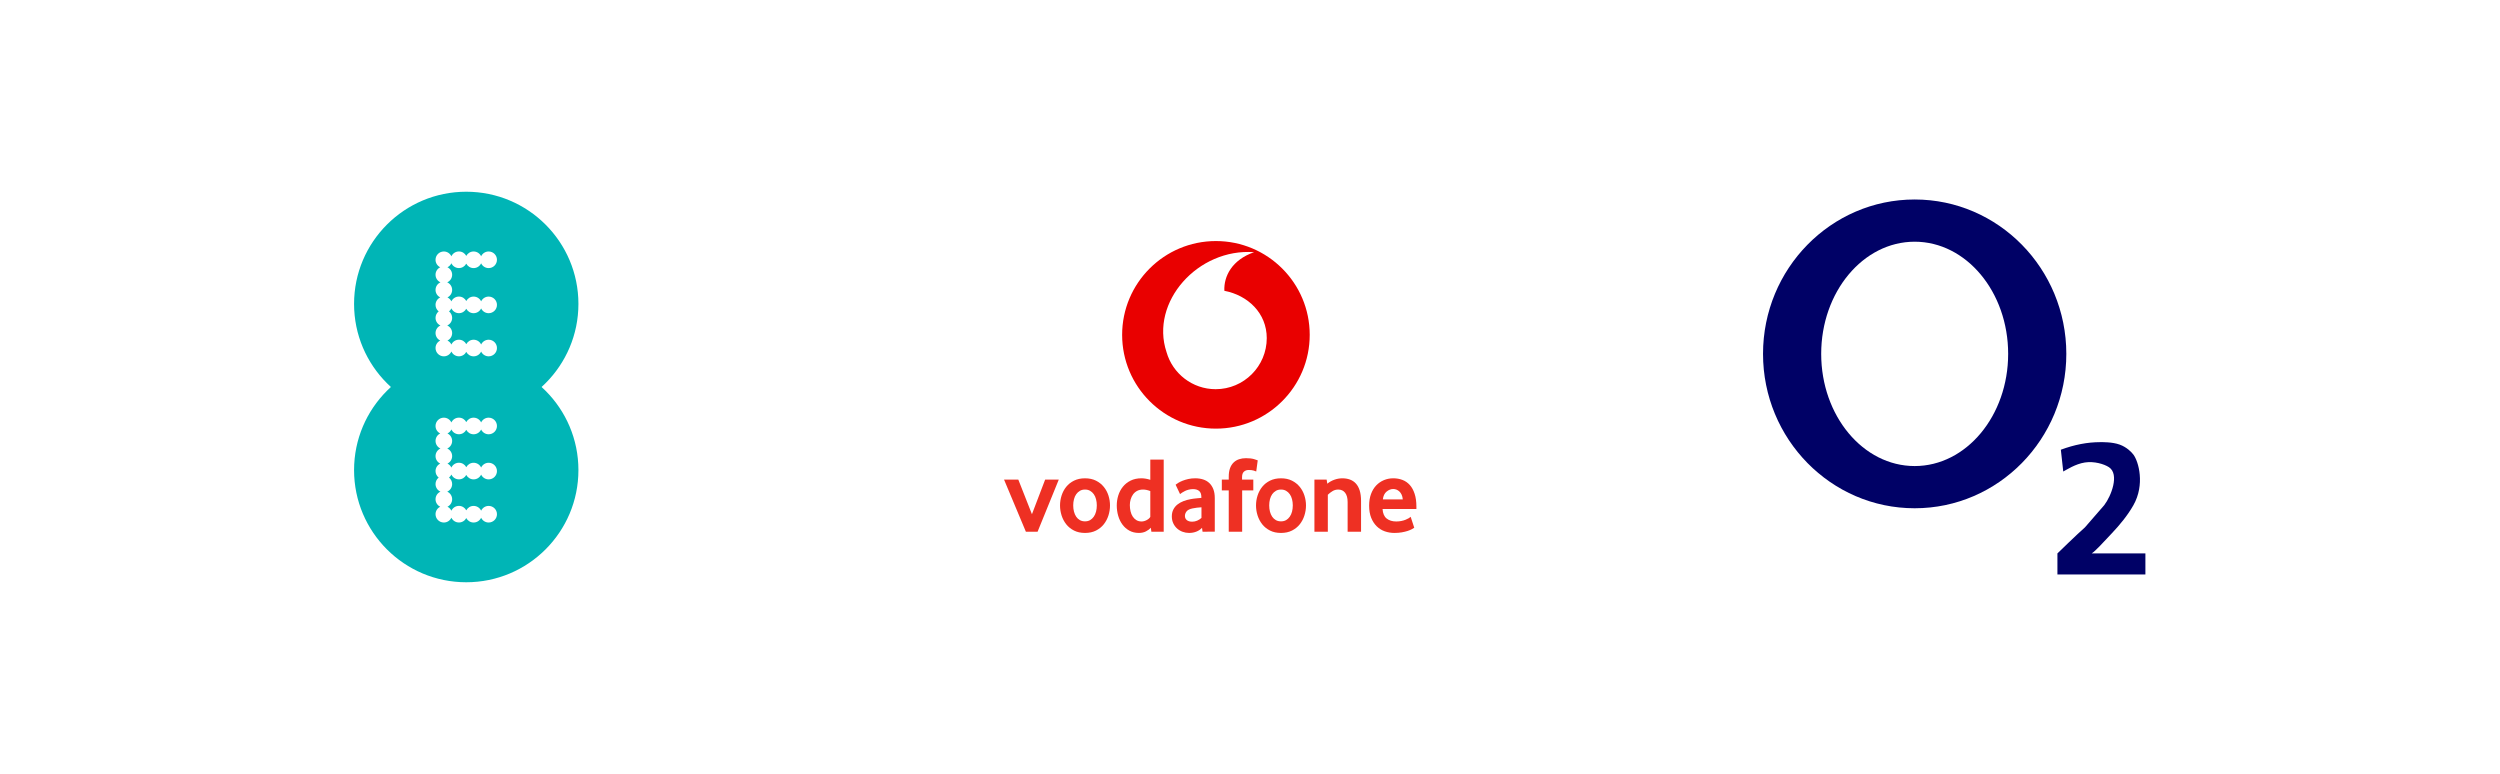 <?xml version="1.0" encoding="UTF-8" standalone="no"?>
<svg
   xmlns:dc="http://purl.org/dc/elements/1.1/"
   xmlns:cc="http://creativecommons.org/ns#"
   xmlns:rdf="http://www.w3.org/1999/02/22-rdf-syntax-ns#"
   xmlns:svg="http://www.w3.org/2000/svg"
   xmlns="http://www.w3.org/2000/svg"
   xmlns:sodipodi="http://sodipodi.sourceforge.net/DTD/sodipodi-0.dtd"
   xmlns:inkscape="http://www.inkscape.org/namespaces/inkscape"
   width="222.641mm"
   height="68.97mm"
   viewBox="0 0 222.641 68.97"
   version="1.1"
   id="svg8"
   sodipodi:docname="operators-line.svg"
   inkscape:version="0.92.5 (2060ec1f9f, 2020-04-08)">
  <sodipodi:namedview
     pagecolor="#ffffff"
     bordercolor="#666666"
     borderopacity="1"
     objecttolerance="10"
     gridtolerance="10"
     guidetolerance="10"
     inkscape:pageopacity="0"
     inkscape:pageshadow="2"
     inkscape:window-width="2375"
     inkscape:window-height="1013"
     id="namedview24"
     showgrid="false"
     inkscape:zoom="0.87464995"
     inkscape:cx="148.63089"
     inkscape:cy="131.10255"
     inkscape:window-x="80"
     inkscape:window-y="54"
     inkscape:window-maximized="0"
     inkscape:current-layer="svg8" />
  <defs
     id="defs2" />
  <g
     id="g853"
     transform="translate(10.002,0.202)">
    <g
       style="clip-rule:evenodd;fill-rule:evenodd;stroke-linejoin:round;stroke-miterlimit:1.414"
       id="g967"
       transform="matrix(0.37,0,0,0.37,13.02,15.762)">
      <g
         id="g954">
        <path
           inkscape:connector-curvature="0"
           id="path950"
           style="fill:#00b5b6"
           d="M 50,3 C 64.902,3 77,15.098 77,30 77,44.902 64.902,57 50,57 35.098,57 23,44.902 23,30 23,15.098 35.098,3 50,3 Z m -6.264,18.183 c -0.668,-0.324 -1.129,-1.009 -1.129,-1.8 0,-1.104 0.896,-2 2,-2 0.803,0 1.496,0.474 1.814,1.157 0.317,-0.686 1.011,-1.163 1.817,-1.163 0.767,0 1.434,0.433 1.769,1.068 0.337,-0.632 1.002,-1.062 1.767,-1.062 0.799,0 1.49,0.469 1.81,1.148 0.32,-0.679 1.01,-1.148 1.809,-1.148 1.104,0 2,0.896 2,2 0,1.103 -0.896,2 -2,2 -0.799,0 -1.489,-0.47 -1.809,-1.149 -0.32,0.679 -1.011,1.149 -1.81,1.149 -0.767,0 -1.434,-0.434 -1.77,-1.068 -0.336,0.631 -1.001,1.062 -1.766,1.062 -0.803,0 -1.496,-0.475 -1.814,-1.158 -0.195,0.421 -0.531,0.763 -0.947,0.964 0.668,0.324 1.13,1.009 1.13,1.801 0,0.814 -0.487,1.514 -1.185,1.827 0.698,0.312 1.185,1.013 1.185,1.826 0,0.792 -0.462,1.477 -1.13,1.801 0.414,0.201 0.749,0.54 0.944,0.958 0.317,-0.686 1.011,-1.163 1.817,-1.163 0.767,0 1.434,0.433 1.769,1.068 0.337,-0.632 1.002,-1.062 1.767,-1.062 0.799,0 1.49,0.47 1.81,1.148 0.32,-0.678 1.01,-1.148 1.809,-1.148 1.104,0 2,0.896 2,2 0,1.103 -0.896,2 -2,2 -0.799,0 -1.489,-0.47 -1.809,-1.149 -0.32,0.679 -1.011,1.149 -1.81,1.149 -0.767,0 -1.434,-0.433 -1.77,-1.068 -0.336,0.631 -1.001,1.062 -1.766,1.062 -0.803,0 -1.496,-0.475 -1.814,-1.158 -0.132,0.286 -0.329,0.535 -0.573,0.729 0.46,0.366 0.756,0.931 0.756,1.565 0,0.813 -0.487,1.514 -1.185,1.826 0.698,0.313 1.185,1.013 1.185,1.827 0,0.792 -0.462,1.477 -1.13,1.801 0.414,0.2 0.749,0.54 0.944,0.958 0.317,-0.687 1.011,-1.164 1.817,-1.164 0.767,0 1.434,0.434 1.769,1.068 0.337,-0.631 1.002,-1.062 1.767,-1.062 0.799,0 1.49,0.47 1.81,1.149 0.32,-0.679 1.01,-1.149 1.809,-1.149 1.104,0 2,0.897 2,2 0,1.104 -0.896,2 -2,2 -0.799,0 -1.489,-0.469 -1.809,-1.148 -0.32,0.679 -1.011,1.148 -1.81,1.148 -0.767,0 -1.434,-0.433 -1.77,-1.068 -0.336,0.632 -1.001,1.062 -1.766,1.062 -0.803,0 -1.496,-0.474 -1.814,-1.157 -0.317,0.686 -1.012,1.163 -1.817,1.163 -1.104,0 -2,-0.896 -2,-2 0,-0.791 0.461,-1.476 1.129,-1.8 -0.668,-0.324 -1.129,-1.009 -1.129,-1.801 0,-0.814 0.486,-1.514 1.184,-1.827 -0.698,-0.312 -1.184,-1.013 -1.184,-1.826 0,-0.634 0.295,-1.199 0.755,-1.565 -0.46,-0.367 -0.755,-0.932 -0.755,-1.565 0,-0.792 0.461,-1.477 1.129,-1.801 -0.668,-0.324 -1.129,-1.009 -1.129,-1.801 0,-0.813 0.486,-1.514 1.184,-1.826 -0.698,-0.313 -1.184,-1.013 -1.184,-1.827 0,-0.792 0.461,-1.477 1.129,-1.801 z" />
        <path
           inkscape:connector-curvature="0"
           id="path952"
           style="fill:#00b5b6"
           d="M 50,43 C 64.902,43 77,55.098 77,70 77,84.902 64.902,97 50,97 35.098,97 23,84.902 23,70 23,55.098 35.098,43 50,43 Z m -6.264,18.183 c -0.668,-0.324 -1.129,-1.009 -1.129,-1.8 0,-1.104 0.896,-2 2,-2 0.803,0 1.496,0.474 1.814,1.157 0.317,-0.686 1.011,-1.163 1.817,-1.163 0.767,0 1.434,0.433 1.769,1.068 0.337,-0.632 1.002,-1.062 1.767,-1.062 0.799,0 1.49,0.469 1.81,1.148 0.32,-0.679 1.01,-1.148 1.809,-1.148 1.104,0 2,0.896 2,2 0,1.103 -0.896,2 -2,2 -0.799,0 -1.489,-0.47 -1.809,-1.149 -0.32,0.679 -1.011,1.149 -1.81,1.149 -0.767,0 -1.434,-0.434 -1.77,-1.068 -0.336,0.631 -1.001,1.062 -1.766,1.062 -0.803,0 -1.496,-0.475 -1.814,-1.158 -0.195,0.421 -0.531,0.763 -0.947,0.964 0.668,0.324 1.13,1.009 1.13,1.801 0,0.814 -0.487,1.514 -1.185,1.827 0.698,0.312 1.185,1.013 1.185,1.826 0,0.792 -0.462,1.477 -1.13,1.801 0.414,0.201 0.749,0.54 0.944,0.958 0.317,-0.686 1.011,-1.163 1.817,-1.163 0.767,0 1.434,0.433 1.769,1.068 0.337,-0.632 1.002,-1.062 1.767,-1.062 0.799,0 1.49,0.47 1.81,1.148 0.32,-0.678 1.01,-1.148 1.809,-1.148 1.104,0 2,0.896 2,2 0,1.103 -0.896,2 -2,2 -0.799,0 -1.489,-0.47 -1.809,-1.149 -0.32,0.679 -1.011,1.149 -1.81,1.149 -0.767,0 -1.434,-0.433 -1.77,-1.068 -0.336,0.631 -1.001,1.062 -1.766,1.062 -0.803,0 -1.496,-0.475 -1.814,-1.158 -0.132,0.286 -0.329,0.535 -0.573,0.729 0.46,0.366 0.756,0.931 0.756,1.565 0,0.813 -0.487,1.514 -1.185,1.826 0.698,0.313 1.185,1.013 1.185,1.827 0,0.792 -0.462,1.477 -1.13,1.801 0.414,0.2 0.749,0.54 0.944,0.958 0.317,-0.687 1.011,-1.164 1.817,-1.164 0.767,0 1.434,0.434 1.769,1.068 0.337,-0.631 1.002,-1.062 1.767,-1.062 0.799,0 1.49,0.47 1.81,1.149 0.32,-0.679 1.01,-1.149 1.809,-1.149 1.104,0 2,0.897 2,2 0,1.104 -0.896,2 -2,2 -0.799,0 -1.489,-0.469 -1.809,-1.148 -0.32,0.679 -1.011,1.148 -1.81,1.148 -0.767,0 -1.434,-0.433 -1.77,-1.068 -0.336,0.632 -1.001,1.062 -1.766,1.062 -0.803,0 -1.496,-0.474 -1.814,-1.157 -0.317,0.686 -1.012,1.163 -1.817,1.163 -1.104,0 -2,-0.896 -2,-2 0,-0.791 0.461,-1.476 1.129,-1.8 -0.668,-0.324 -1.129,-1.009 -1.129,-1.801 0,-0.814 0.486,-1.514 1.184,-1.827 -0.698,-0.312 -1.184,-1.013 -1.184,-1.826 0,-0.634 0.295,-1.199 0.755,-1.565 -0.46,-0.367 -0.755,-0.932 -0.755,-1.565 0,-0.792 0.461,-1.477 1.129,-1.801 -0.668,-0.324 -1.129,-1.009 -1.129,-1.801 0,-0.813 0.486,-1.514 1.184,-1.826 -0.698,-0.313 -1.184,-1.013 -1.184,-1.827 0,-0.792 0.461,-1.477 1.129,-1.801 z" />
      </g>
    </g>
    <g
       style="clip-rule:evenodd;fill-rule:evenodd;stroke-linejoin:round;stroke-miterlimit:1.414"
       id="g983"
       transform="matrix(0.37,0,0,0.37,145.527,15.714)">
      <path
         inkscape:connector-curvature="0"
         id="path969"
         style="fill:#000166"
         d="M 40.5,5 C 60.645,5 77,21.651 77,42.16 77,62.668 60.645,79.319 40.5,79.319 20.355,79.319 4,62.668 4,42.16 4,21.651 20.355,5 40.5,5 Z m 0,10.16 c 12.418,0 22.5,12.098 22.5,27 0,14.901 -10.082,27 -22.5,27 -12.418,0 -22.5,-12.099 -22.5,-27 0,-14.902 10.082,-27 22.5,-27 z" />
      <path
         inkscape:connector-curvature="0"
         id="path971"
         style="fill:#000166;fill-rule:nonzero"
         d="m 74.858,95.257 v -5.068 c 0,0 4.825,-4.706 6.63,-6.279 l 4.62,-5.317 c 1.701,-2.203 3.73,-7.459 1.163,-9.15 -1.198,-0.789 -3.594,-1.481 -5.783,-1.147 -2.33,0.355 -4.443,1.776 -5.228,2.177 l -0.579,-5.247 c 3.262,-1.213 6.416,-1.819 9.462,-1.819 0.444,0 2.912,-0.067 4.727,0.6 1.705,0.627 2.834,1.813 3.271,2.392 1.263,1.671 2.821,7.227 0,12.194 -1.433,2.524 -3.322,4.777 -5.199,6.765 -2.077,2.2 -3.84,4.174 -4.83,4.831 h 12.92 v 5.068 z" />
    </g>
    <g
       style="clip-rule:evenodd;fill-rule:evenodd;stroke-linejoin:round;stroke-miterlimit:1.414"
       id="g1025"
       transform="matrix(0.37,0,0,0.37,79.414,15.928)">
      <path
         inkscape:connector-curvature="0"
         id="path998"
         style="fill:#e90000"
         d="M 51,14.426 C 63.459,14.426 73.574,24.541 73.574,37 73.574,49.459 63.459,59.574 51,59.574 38.541,59.574 28.426,49.459 28.426,37 28.426,24.541 38.541,14.426 51,14.426 Z M 39.112,41.161 c -4.041,-12.075 7.599,-25.072 21.072,-24.054 -5.334,1.842 -7.316,5.819 -7.153,9.292 5.68,1.085 10.203,5.391 10.203,11.385 0,6.787 -5.509,12.297 -12.296,12.297 -5.616,0 -10.357,-3.773 -11.826,-8.92 z" />
      <path
         inkscape:connector-curvature="0"
         style="fill:#ee3023;fill-rule:nonzero"
         d="M 5.259,84.391 0,71.841 h 3.435 l 3.281,8.334 3.179,-8.334 h 3.281 l -5.104,12.55 z"
         id="path2339-2" />
      <path
         inkscape:connector-curvature="0"
         style="fill:#ee3023;fill-rule:nonzero"
         d="m 22.329,78.051 c 0,-0.521 -0.06,-1.017 -0.184,-1.488 -0.12,-0.471 -0.303,-0.876 -0.546,-1.214 -0.244,-0.341 -0.538,-0.61 -0.885,-0.809 -0.348,-0.202 -0.756,-0.303 -1.224,-0.303 -0.467,0 -0.878,0.101 -1.223,0.303 -0.347,0.199 -0.644,0.468 -0.885,0.809 -0.243,0.338 -0.426,0.743 -0.546,1.214 -0.124,0.471 -0.184,0.967 -0.184,1.488 0,0.541 0.06,1.043 0.184,1.505 0.12,0.461 0.297,0.866 0.531,1.213 0.234,0.348 0.531,0.623 0.888,0.825 0.354,0.199 0.768,0.3 1.235,0.3 0.468,0 0.876,-0.101 1.224,-0.3 0.347,-0.202 0.641,-0.477 0.885,-0.825 0.243,-0.347 0.426,-0.752 0.546,-1.213 0.124,-0.462 0.184,-0.964 0.184,-1.505 m 3.176,0.014 c 0,0.819 -0.127,1.621 -0.376,2.412 -0.253,0.79 -0.626,1.494 -1.122,2.12 -0.493,0.626 -1.119,1.128 -1.874,1.511 -0.756,0.382 -1.637,0.572 -2.643,0.572 -1.008,0 -1.889,-0.19 -2.642,-0.572 -0.755,-0.382 -1.381,-0.885 -1.877,-1.511 -0.493,-0.626 -0.866,-1.33 -1.119,-2.12 -0.249,-0.791 -0.376,-1.593 -0.376,-2.412 0,-0.815 0.127,-1.612 0.376,-2.395 0.253,-0.781 0.626,-1.48 1.119,-2.096 0.496,-0.616 1.122,-1.109 1.877,-1.482 0.753,-0.373 1.634,-0.563 2.642,-0.563 1.006,0 1.884,0.19 2.63,0.563 0.746,0.373 1.372,0.866 1.874,1.482 0.506,0.616 0.882,1.315 1.135,2.096 0.249,0.783 0.376,1.58 0.376,2.395"
         id="path2341-0" />
      <path
         inkscape:connector-curvature="0"
         style="fill:#ee3023;fill-rule:nonzero"
         d="m 35.204,74.603 c -0.622,-0.243 -1.201,-0.366 -1.738,-0.366 -0.55,0 -1.027,0.107 -1.422,0.316 -0.398,0.208 -0.727,0.49 -0.986,0.847 -0.259,0.357 -0.452,0.758 -0.582,1.204 -0.129,0.442 -0.196,0.901 -0.196,1.372 0,0.521 0.057,1.02 0.171,1.501 0.111,0.477 0.284,0.897 0.518,1.254 0.231,0.358 0.525,0.645 0.879,0.863 0.354,0.215 0.774,0.326 1.258,0.326 0.398,0 0.802,-0.111 1.216,-0.326 0.415,-0.218 0.708,-0.477 0.882,-0.771 z m 0.259,9.788 -0.129,-0.961 c -0.294,0.329 -0.683,0.62 -1.17,0.87 -0.483,0.252 -1.055,0.379 -1.713,0.379 -0.862,0 -1.627,-0.183 -2.281,-0.547 -0.661,-0.363 -1.214,-0.85 -1.663,-1.457 -0.449,-0.607 -0.793,-1.311 -1.027,-2.111 -0.231,-0.797 -0.348,-1.631 -0.348,-2.5 0,-0.815 0.121,-1.615 0.361,-2.396 0.243,-0.78 0.61,-1.479 1.103,-2.095 0.496,-0.616 1.112,-1.109 1.858,-1.482 0.743,-0.373 1.618,-0.563 2.62,-0.563 0.657,0 1.369,0.123 2.13,0.364 v -4.867 h 3.227 v 17.366 z"
         id="path2343-6" />
      <path
         inkscape:connector-curvature="0"
         style="fill:#ee3023;fill-rule:nonzero"
         d="m 47.521,78.506 c -0.348,0.019 -0.708,0.051 -1.075,0.092 -0.367,0.044 -0.714,0.101 -1.046,0.171 -0.702,0.139 -1.185,0.376 -1.457,0.714 -0.269,0.341 -0.405,0.708 -0.405,1.109 0,0.414 0.152,0.749 0.459,1.002 0.306,0.25 0.736,0.376 1.295,0.376 0.421,0 0.828,-0.085 1.22,-0.259 0.392,-0.174 0.73,-0.392 1.009,-0.651 z m 0.259,5.876 -0.127,-0.939 c -0.351,0.386 -0.793,0.689 -1.333,0.907 -0.541,0.218 -1.132,0.329 -1.777,0.329 -0.54,0 -1.062,-0.092 -1.555,-0.275 -0.499,-0.18 -0.938,-0.443 -1.321,-0.781 -0.382,-0.338 -0.692,-0.752 -0.926,-1.248 -0.237,-0.496 -0.354,-1.056 -0.354,-1.681 0,-0.623 0.12,-1.176 0.367,-1.653 0.243,-0.478 0.572,-0.879 0.992,-1.211 0.418,-0.329 0.898,-0.597 1.438,-0.806 0.538,-0.208 1.107,-0.366 1.698,-0.471 0.417,-0.085 0.875,-0.148 1.371,-0.193 0.496,-0.044 0.91,-0.082 1.242,-0.117 V 76.06 c 0,-0.695 -0.177,-1.188 -0.537,-1.485 -0.357,-0.294 -0.85,-0.443 -1.476,-0.443 -0.367,0 -0.717,0.045 -1.049,0.133 -0.332,0.085 -0.626,0.193 -0.888,0.322 -0.263,0.133 -0.493,0.263 -0.696,0.392 -0.199,0.13 -0.36,0.247 -0.483,0.351 l -1.068,-2.263 c 0.139,-0.123 0.35,-0.268 0.638,-0.442 0.288,-0.174 0.632,-0.345 1.043,-0.509 0.408,-0.164 0.866,-0.303 1.378,-0.417 0.512,-0.114 1.065,-0.171 1.653,-0.171 0.695,0 1.33,0.092 1.902,0.275 0.572,0.183 1.069,0.468 1.486,0.86 0.414,0.389 0.739,0.882 0.976,1.482 0.234,0.597 0.351,1.321 0.351,2.171 v 8.066 z"
         id="path2345-7" />
      <path
         inkscape:connector-curvature="0"
         style="fill:#ee3023;fill-rule:nonzero"
         d="m 60.7,69.888 c -0.105,-0.051 -0.307,-0.126 -0.61,-0.221 -0.307,-0.095 -0.708,-0.143 -1.214,-0.143 -0.449,0 -0.828,0.136 -1.131,0.405 -0.304,0.269 -0.456,0.708 -0.456,1.315 v 0.597 h 2.709 v 2.604 h -2.683 v 9.946 h -3.23 v -9.946 h -1.666 v -2.604 h 1.666 v -0.676 c 0,-0.816 0.104,-1.505 0.313,-2.07 0.208,-0.563 0.499,-1.024 0.872,-1.378 0.373,-0.357 0.812,-0.62 1.315,-0.784 0.505,-0.165 1.052,-0.247 1.643,-0.247 0.781,0 1.425,0.073 1.937,0.222 0.512,0.148 0.813,0.246 0.898,0.3 z"
         id="path2347-3" />
      <path
         inkscape:connector-curvature="0"
         style="fill:#ee3023;fill-rule:nonzero"
         d="m 69.501,78.051 c 0,-0.521 -0.063,-1.017 -0.183,-1.488 -0.12,-0.471 -0.303,-0.876 -0.547,-1.214 -0.243,-0.341 -0.537,-0.61 -0.885,-0.809 -0.347,-0.202 -0.755,-0.303 -1.223,-0.303 -0.467,0 -0.878,0.101 -1.223,0.303 -0.347,0.199 -0.644,0.468 -0.888,0.809 -0.24,0.338 -0.423,0.743 -0.547,1.214 -0.12,0.471 -0.18,0.967 -0.18,1.488 0,0.541 0.06,1.043 0.18,1.505 0.124,0.461 0.301,0.866 0.535,1.213 0.233,0.348 0.53,0.623 0.884,0.825 0.358,0.199 0.772,0.3 1.239,0.3 0.468,0 0.876,-0.101 1.223,-0.3 0.348,-0.202 0.642,-0.477 0.885,-0.825 0.244,-0.347 0.427,-0.752 0.547,-1.213 0.12,-0.462 0.183,-0.964 0.183,-1.505 m 3.177,0.014 c 0,0.819 -0.127,1.621 -0.38,2.412 -0.249,0.79 -0.622,1.494 -1.118,2.12 -0.493,0.626 -1.119,1.128 -1.875,1.511 -0.755,0.382 -1.637,0.572 -2.642,0.572 -1.008,0 -1.89,-0.19 -2.642,-0.572 -0.755,-0.382 -1.381,-0.885 -1.877,-1.511 -0.493,-0.626 -0.866,-1.33 -1.119,-2.12 -0.253,-0.791 -0.376,-1.593 -0.376,-2.412 0,-0.815 0.123,-1.612 0.376,-2.395 0.253,-0.781 0.626,-1.48 1.119,-2.096 0.496,-0.616 1.122,-1.109 1.877,-1.482 0.752,-0.373 1.634,-0.563 2.642,-0.563 1.005,0 1.884,0.19 2.63,0.563 0.746,0.373 1.371,0.866 1.874,1.482 0.506,0.616 0.882,1.315 1.131,2.096 0.253,0.783 0.38,1.58 0.38,2.395"
         id="path2349-9" />
      <path
         inkscape:connector-curvature="0"
         style="fill:#ee3023;fill-rule:nonzero"
         d="m 82.699,84.391 v -7.158 c 0,-0.955 -0.199,-1.694 -0.597,-2.216 -0.401,-0.518 -0.954,-0.78 -1.669,-0.78 -0.502,0 -0.967,0.129 -1.39,0.392 -0.427,0.259 -0.797,0.546 -1.109,0.859 v 8.903 h -3.227 v -12.55 h 2.942 l 0.155,0.989 c 0.506,-0.414 1.071,-0.736 1.707,-0.96 0.632,-0.228 1.27,-0.339 1.912,-0.339 0.66,0 1.267,0.098 1.823,0.297 0.556,0.203 1.034,0.519 1.432,0.952 0.401,0.433 0.708,0.998 0.926,1.691 0.215,0.695 0.325,1.529 0.325,2.499 v 7.421 z"
         id="path2351-6" />
      <path
         inkscape:connector-curvature="0"
         style="fill:#ee3023;fill-rule:nonzero"
         d="m 95.973,76.607 c -0.034,-0.433 -0.126,-0.812 -0.275,-1.131 -0.148,-0.323 -0.331,-0.582 -0.55,-0.781 -0.218,-0.202 -0.451,-0.348 -0.704,-0.446 -0.256,-0.094 -0.512,-0.142 -0.775,-0.142 -0.559,0 -1.09,0.209 -1.596,0.626 -0.505,0.417 -0.802,1.04 -0.891,1.874 z m -4.867,2.317 c 0.07,1.058 0.398,1.823 0.993,2.291 0.591,0.468 1.359,0.705 2.297,0.705 0.436,0 0.847,-0.041 1.23,-0.117 0.382,-0.079 0.723,-0.177 1.021,-0.3 0.297,-0.121 0.549,-0.244 0.758,-0.364 0.209,-0.123 0.363,-0.237 0.471,-0.341 l 0.86,2.632 c -0.124,0.086 -0.32,0.203 -0.588,0.351 -0.269,0.149 -0.604,0.285 -1.002,0.417 -0.398,0.13 -0.869,0.241 -1.407,0.339 -0.537,0.094 -1.128,0.142 -1.769,0.142 -0.819,0 -1.593,-0.13 -2.333,-0.389 -0.736,-0.262 -1.384,-0.667 -1.937,-1.214 -0.556,-0.546 -0.999,-1.226 -1.328,-2.041 -0.331,-0.816 -0.496,-1.789 -0.496,-2.917 0,-1.059 0.152,-1.998 0.455,-2.813 0.304,-0.816 0.721,-1.501 1.249,-2.058 0.531,-0.553 1.147,-0.979 1.849,-1.276 0.704,-0.294 1.453,-0.443 2.253,-0.443 0.8,0 1.536,0.133 2.216,0.392 0.676,0.259 1.261,0.664 1.757,1.21 0.493,0.547 0.885,1.255 1.169,2.124 0.288,0.866 0.43,1.9 0.43,3.098 v 0.572 z"
         id="path2353-4" />
    </g>
  </g>
</svg>
